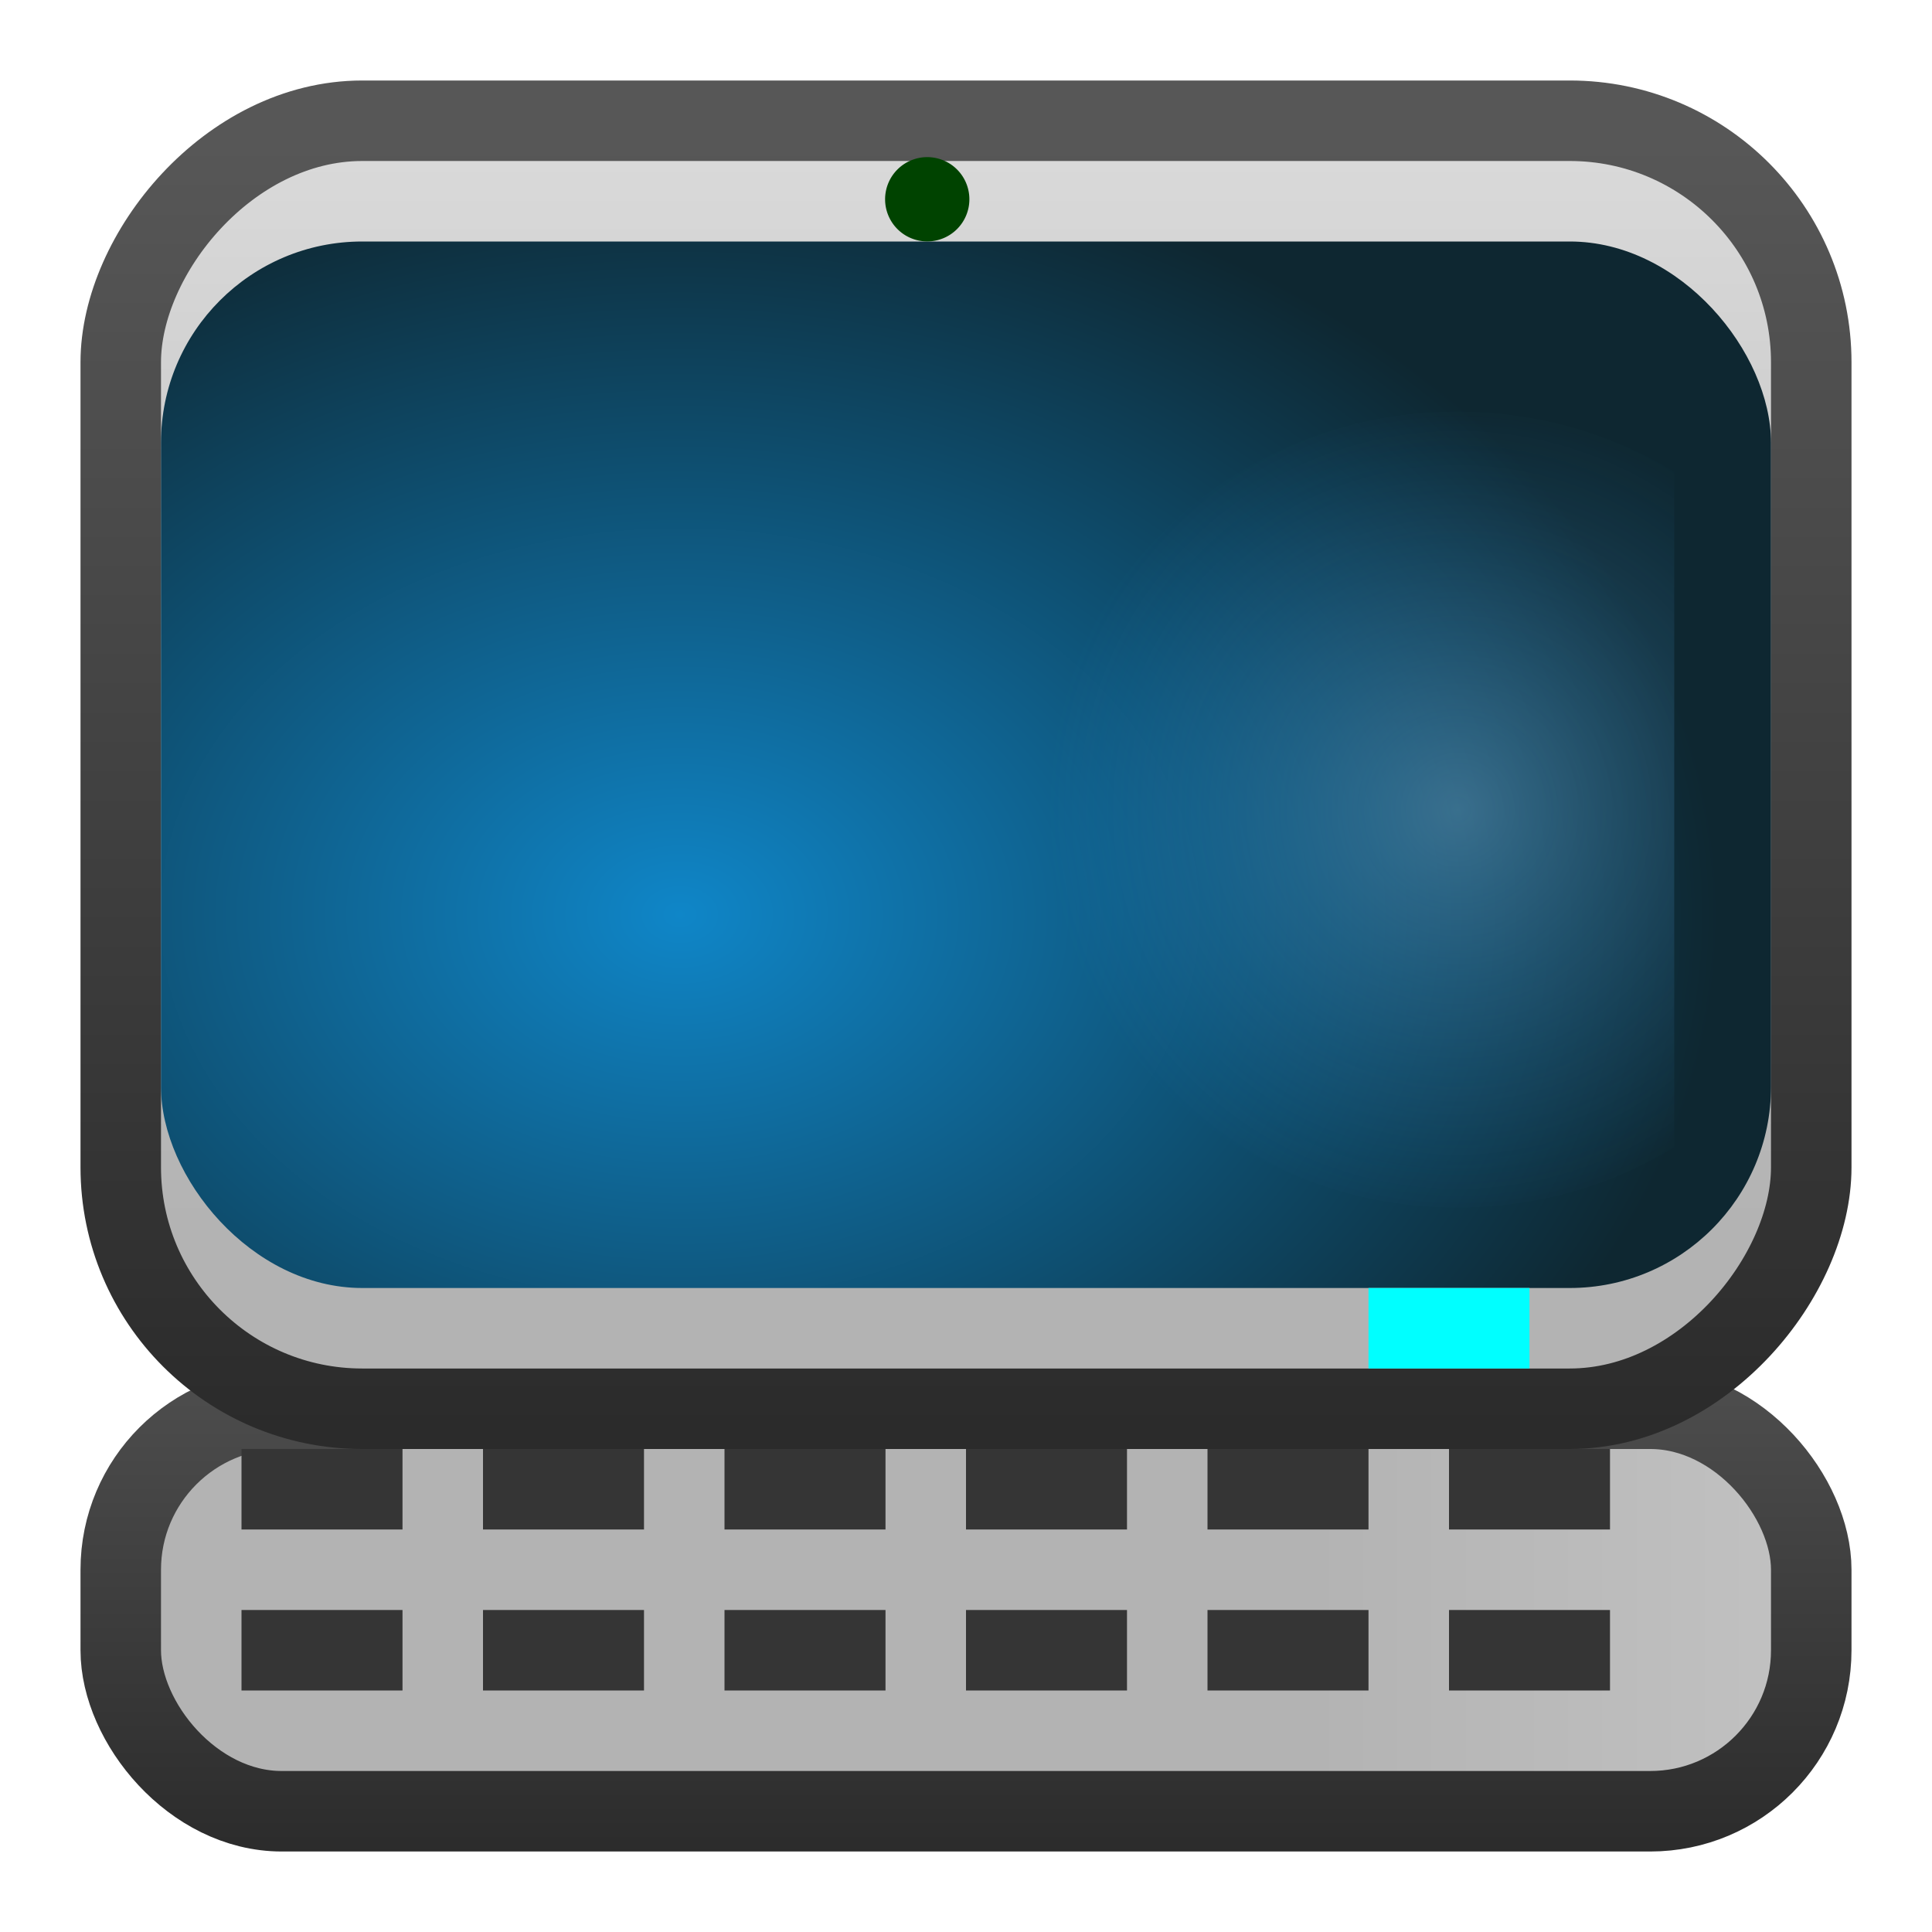 <?xml version="1.0" encoding="UTF-8" standalone="no"?>
<!-- Created with Inkscape (http://www.inkscape.org/) -->

<svg
   xmlns:dc="http://purl.org/dc/elements/1.1/"
   xmlns:cc="http://creativecommons.org/ns#"
   xmlns:rdf="http://www.w3.org/1999/02/22-rdf-syntax-ns#"
   xmlns:svg="http://www.w3.org/2000/svg"
   xmlns="http://www.w3.org/2000/svg"
   xmlns:xlink="http://www.w3.org/1999/xlink"
   xmlns:sodipodi="http://sodipodi.sourceforge.net/DTD/sodipodi-0.dtd"
   xmlns:inkscape="http://www.inkscape.org/namespaces/inkscape"
   width="24"
   height="24"
   id="svg4700"
   version="1.1"
   inkscape:version="0.91 r13725"
   sodipodi:docname="laptop-lid.svg">
  <defs
     id="defs4702">
    <filter
       id="filter3174"
       color-interpolation-filters="sRGB">
      <feGaussianBlur
         stdDeviation="1.71"
         id="feGaussianBlur3176" />
    </filter>
    <linearGradient
       gradientTransform="scale(1.006,0.994)"
       gradientUnits="userSpaceOnUse"
       id="ButtonShadow"
       y2="7.017"
       x2="45.448"
       y1="92.54"
       x1="45.448">
      <stop
         offset="0"
         style="stop-color:#000000;stop-opacity:1"
         id="stop3750" />
      <stop
         offset="1"
         style="stop-color:#000000;stop-opacity:0.588"
         id="stop3752" />
    </linearGradient>
    <linearGradient
       x1="45.448"
       y1="92.54"
       x2="45.448"
       y2="7.017"
       id="ButtonShadow-3"
       gradientUnits="userSpaceOnUse"
       gradientTransform="scale(1.006,0.994)">
      <stop
         id="stop3750-8"
         style="stop-color:#000000;stop-opacity:1"
         offset="0" />
      <stop
         id="stop3752-1"
         style="stop-color:#000000;stop-opacity:0.588"
         offset="1" />
    </linearGradient>
    <filter
       color-interpolation-filters="sRGB"
       id="filter3174-0">
      <feGaussianBlur
         id="feGaussianBlur3176-9"
         stdDeviation="1.71" />
    </filter>
    <linearGradient
       x1="45.448"
       y1="92.54"
       x2="45.448"
       y2="7.017"
       id="ButtonShadow-5"
       gradientUnits="userSpaceOnUse"
       gradientTransform="scale(1.006,0.994)">
      <stop
         id="stop3750-6"
         style="stop-color:#000000;stop-opacity:1"
         offset="0" />
      <stop
         id="stop3752-5"
         style="stop-color:#000000;stop-opacity:0.588"
         offset="1" />
    </linearGradient>
    <filter
       color-interpolation-filters="sRGB"
       id="filter3174-2">
      <feGaussianBlur
         id="feGaussianBlur3176-2"
         stdDeviation="1.71" />
    </filter>
    <linearGradient
       x1="45.448"
       y1="92.54"
       x2="45.448"
       y2="7.017"
       id="ButtonShadow-3-8"
       gradientUnits="userSpaceOnUse"
       gradientTransform="scale(1.006,0.994)">
      <stop
         id="stop3750-8-0"
         style="stop-color:#000000;stop-opacity:1"
         offset="0" />
      <stop
         id="stop3752-1-3"
         style="stop-color:#000000;stop-opacity:0.588"
         offset="1" />
    </linearGradient>
    <filter
       color-interpolation-filters="sRGB"
       id="filter3174-0-2">
      <feGaussianBlur
         id="feGaussianBlur3176-9-9"
         stdDeviation="1.71" />
    </filter>
    <linearGradient
       x1="45.448"
       y1="92.54"
       x2="45.448"
       y2="7.017"
       id="ButtonShadow-7"
       gradientUnits="userSpaceOnUse"
       gradientTransform="scale(1.006,0.994)">
      <stop
         id="stop3750-2"
         style="stop-color:#000000;stop-opacity:1"
         offset="0" />
      <stop
         id="stop3752-55"
         style="stop-color:#000000;stop-opacity:0.588"
         offset="1" />
    </linearGradient>
    <filter
       color-interpolation-filters="sRGB"
       id="filter3174-8">
      <feGaussianBlur
         id="feGaussianBlur3176-92"
         stdDeviation="1.71" />
    </filter>
    <linearGradient
       x1="45.448"
       y1="92.54"
       x2="45.448"
       y2="7.017"
       id="ButtonShadow-3-4"
       gradientUnits="userSpaceOnUse"
       gradientTransform="scale(1.006,0.994)">
      <stop
         id="stop3750-8-2"
         style="stop-color:#000000;stop-opacity:1"
         offset="0" />
      <stop
         id="stop3752-1-1"
         style="stop-color:#000000;stop-opacity:0.588"
         offset="1" />
    </linearGradient>
    <filter
       color-interpolation-filters="sRGB"
       id="filter3174-0-3">
      <feGaussianBlur
         id="feGaussianBlur3176-9-1"
         stdDeviation="1.71" />
    </filter>
    <linearGradient
       x1="45.448"
       y1="92.54"
       x2="45.448"
       y2="7.017"
       id="ButtonShadow-30"
       gradientUnits="userSpaceOnUse"
       gradientTransform="scale(1.006,0.994)">
      <stop
         id="stop3750-4"
         style="stop-color:#000000;stop-opacity:1"
         offset="0" />
      <stop
         id="stop3752-0"
         style="stop-color:#000000;stop-opacity:0.588"
         offset="1" />
    </linearGradient>
    <filter
       color-interpolation-filters="sRGB"
       id="filter3174-5">
      <feGaussianBlur
         id="feGaussianBlur3176-91"
         stdDeviation="1.71" />
    </filter>
    <linearGradient
       inkscape:collect="always"
       xlink:href="#ButtonShadow-3-4"
       id="linearGradient3257"
       gradientUnits="userSpaceOnUse"
       gradientTransform="scale(1.006,0.994)"
       x1="45.448"
       y1="92.54"
       x2="45.448"
       y2="7.017" />
    <linearGradient
       inkscape:collect="always"
       xlink:href="#ButtonShadow-30"
       id="linearGradient3259"
       gradientUnits="userSpaceOnUse"
       gradientTransform="scale(1.006,0.994)"
       x1="45.448"
       y1="92.54"
       x2="45.448"
       y2="7.017" />
    <linearGradient
       x1="45.448"
       y1="92.54"
       x2="45.448"
       y2="7.017"
       id="ButtonShadow-3-0"
       gradientUnits="userSpaceOnUse"
       gradientTransform="scale(1.006,0.994)">
      <stop
         id="stop3750-8-24"
         style="stop-color:#000000;stop-opacity:1"
         offset="0" />
      <stop
         id="stop3752-1-14"
         style="stop-color:#000000;stop-opacity:0.588"
         offset="1" />
    </linearGradient>
    <filter
       color-interpolation-filters="sRGB"
       id="filter3174-0-0">
      <feGaussianBlur
         id="feGaussianBlur3176-9-4"
         stdDeviation="1.71" />
    </filter>
    <linearGradient
       x1="45.448"
       y1="92.54"
       x2="45.448"
       y2="7.017"
       id="ButtonShadow-1"
       gradientUnits="userSpaceOnUse"
       gradientTransform="scale(1.006,0.994)">
      <stop
         id="stop3750-5"
         style="stop-color:#000000;stop-opacity:1"
         offset="0" />
      <stop
         id="stop3752-4"
         style="stop-color:#000000;stop-opacity:0.588"
         offset="1" />
    </linearGradient>
    <filter
       color-interpolation-filters="sRGB"
       id="filter3174-1">
      <feGaussianBlur
         id="feGaussianBlur3176-3"
         stdDeviation="1.71" />
    </filter>
    <linearGradient
       id="linearGradient3840-4">
      <stop
         id="stop3842-4"
         offset="0"
         style="stop-color:#2a2a2a;stop-opacity:1;" />
      <stop
         id="stop3844-1"
         offset="1"
         style="stop-color:#4d4d4d;stop-opacity:1;" />
    </linearGradient>
    <linearGradient
       gradientTransform="matrix(1.001,0,0,1.001,-0.018,-0.018)"
       x2="38.899"
       x1="8.486"
       id="linearGradient3780-6-2-4-4"
       gradientUnits="userSpaceOnUse">
      <stop
         id="stop3631-4-0-0"
         stop-color="#b3b3b3"
         offset="0" />
      <stop
         id="stop3633-2-7-4"
         stop-color="#e7e7e7"
         offset="1" />
    </linearGradient>
    <radialGradient
       r="20"
       id="radialGradient4327-5-4"
       gradientUnits="userSpaceOnUse"
       gradientTransform="matrix(1,0,0,0.775,0,3.612)"
       cy="20.5"
       cx="24">
      <stop
         id="stop3673-5-9"
         stop-color="#0f86c8"
         offset="0" />
      <stop
         id="stop3675-1-0"
         stop-color="#0e2731"
         offset="1" />
    </radialGradient>
    <linearGradient
       gradientTransform="matrix(1.001,0,0,1.001,-0.018,-0.018)"
       x2="38.899"
       x1="8.486"
       id="linearGradient3780-6-2-4"
       gradientUnits="userSpaceOnUse">
      <stop
         id="stop3631-4-0"
         stop-color="#b3b3b3"
         offset="0" />
      <stop
         id="stop3633-2-7"
         stop-color="#e7e7e7"
         offset="1" />
    </linearGradient>
    <radialGradient
       gradientTransform="translate(-0.999,1.019)"
       r="9.744"
       id="radialGradient4326"
       gradientUnits="userSpaceOnUse"
       cy="16.545"
       cx="38.853">
      <stop
         id="stop3663"
         stop-color="#91d3ff"
         offset="0" />
      <stop
         id="stop3665"
         stop-opacity="0"
         stop-color="#33acff"
         offset="1" />
    </radialGradient>
    <linearGradient
       id="linearGradient3840">
      <stop
         id="stop3842"
         offset="0"
         style="stop-color:#575757;stop-opacity:1;" />
      <stop
         id="stop3844"
         offset="1"
         style="stop-color:#2b2b2b;stop-opacity:1;" />
    </linearGradient>
    <radialGradient
       inkscape:collect="always"
       xlink:href="#radialGradient4327-5-4"
       id="radialGradient3262"
       gradientUnits="userSpaceOnUse"
       gradientTransform="matrix(0.645,0,0,0.48,-7.032,25.522)"
       cx="24"
       cy="20.5"
       r="20" />
    <linearGradient
       inkscape:collect="always"
       xlink:href="#linearGradient3780-6-2-4"
       id="linearGradient3265"
       gradientUnits="userSpaceOnUse"
       gradientTransform="matrix(0.726,0,0,0.599,10.138,-51.275)"
       x1="6.796"
       y1="20.199"
       x2="6.796"
       y2="50.361" />
    <linearGradient
       inkscape:collect="always"
       xlink:href="#linearGradient3840"
       id="linearGradient3267"
       gradientUnits="userSpaceOnUse"
       gradientTransform="matrix(0.512,0,0,0.516,-0.293,-43.306)"
       x1="21"
       y1="34"
       x2="21"
       y2="3" />
    <radialGradient
       inkscape:collect="always"
       xlink:href="#radialGradient4326"
       id="radialGradient3280"
       gradientUnits="userSpaceOnUse"
       gradientTransform="matrix(0.524,0,0,0.524,-2.249,25.391)"
       cx="38.853"
       cy="16.545"
       r="9.744" />
    <linearGradient
       inkscape:collect="always"
       xlink:href="#linearGradient3780-6-2-4-4"
       id="linearGradient4062"
       gradientUnits="userSpaceOnUse"
       gradientTransform="matrix(0.726,0,0,0.58,10.138,56.03)"
       x1="8.486"
       x2="38.899" />
    <linearGradient
       inkscape:collect="always"
       xlink:href="#linearGradient3840-4"
       id="linearGradient4064"
       gradientUnits="userSpaceOnUse"
       gradientTransform="matrix(0.512,0,0,0.5,-0.293,63.75)"
       x1="17.111"
       y1="-33"
       x2="17.111"
       y2="-45.083" />
  </defs>
  <sodipodi:namedview
     id="base"
     pagecolor="#ffffff"
     bordercolor="#666666"
     borderopacity="1.0"
     inkscape:pageopacity="0.0"
     inkscape:pageshadow="2"
     inkscape:zoom="8"
     inkscape:cx="45.321739"
     inkscape:cy="17.542426"
     inkscape:current-layer="layer1"
     showgrid="true"
     inkscape:grid-bbox="true"
     inkscape:document-units="px"
     inkscape:window-width="1366"
     inkscape:window-height="704"
     inkscape:window-x="0"
     inkscape:window-y="27"
     inkscape:window-maximized="1"
     inkscape:snap-to-guides="true"
     inkscape:snap-grids="true"
     inkscape:snap-bbox="true">
    <inkscape:grid
       type="xygrid"
       id="grid1021"
       empspacing="5"
       visible="true"
       enabled="true"
       snapvisiblegridlinesonly="true" />
  </sodipodi:namedview>
  <g
     id="layer1"
     inkscape:label="Layer 1"
     inkscape:groupmode="layer"
     transform="translate(0,-24)">
    <rect
       ry="2"
       y="41.5"
       x="1.5"
       height="5"
       width="21"
       id="rect3910"
       style="color:#000000;fill:url(#linearGradient4062);fill-opacity:1;fill-rule:nonzero;stroke:url(#linearGradient4064);stroke-width:1;stroke-linecap:butt;stroke-linejoin:miter;stroke-miterlimit:4;stroke-opacity:1;stroke-dasharray:none;stroke-dashoffset:0;marker:none;visibility:visible;display:inline;overflow:visible;enable-background:accumulate"
       rx="2" />
    <rect
       style="color:#000000;fill:url(#linearGradient3265);fill-opacity:1;fill-rule:nonzero;stroke:url(#linearGradient3267);stroke-width:1;stroke-linecap:butt;stroke-linejoin:miter;stroke-miterlimit:4;stroke-opacity:1;stroke-dasharray:none;stroke-dashoffset:0;marker:none;visibility:visible;display:inline;overflow:visible;enable-background:accumulate"
       id="rect3805"
       width="21"
       height="16"
       x="1.5"
       y="-41.5"
       ry="3"
       rx="3"
       transform="scale(1,-1)" />
    <rect
       style="color:#000000;fill:url(#radialGradient3262);fill-opacity:1;fill-rule:nonzero;stroke:none;stroke-width:1;marker:none;visibility:visible;display:inline;overflow:visible;enable-background:accumulate"
       id="rect3876"
       width="20"
       height="13"
       x="2"
       y="27"
       ry="2.5"
       rx="2.5" />
    <rect
       style="color:#000000;fill:none;stroke:none;stroke-width:1;marker:none;visibility:visible;display:inline;overflow:visible;enable-background:accumulate"
       id="rect3801"
       width="1.571"
       height="0.524"
       x="9.905"
       y="34.429" />
    <path
       d="M 18.102,29.114 C 15.284,29.114 13,31.326 13,34.057 13,36.788 15.284,39 18.102,39 c 0.991,0 1.913,-0.273 2.696,-0.746 V 29.86 C 20.016,29.387 19.093,29.114 18.102,29.114 z"
       id="path3687"
       style="opacity:0.33;fill:url(#radialGradient3280)"
       inkscape:connector-curvature="0" />
    <path
       sodipodi:type="arc"
       style="color:#000000;fill:#004300;fill-opacity:1;fill-rule:nonzero;stroke:none;stroke-width:1;marker:none;visibility:visible;display:inline;overflow:visible;enable-background:accumulate"
       id="path3859"
       sodipodi:cx="23.5"
       sodipodi:cy="5.5"
       sodipodi:rx="1.5"
       sodipodi:ry="1.5"
       d="M 25,5.5 A 1.5,1.5 0 0 1 23.5,7 1.5,1.5 0 0 1 22,5.5 1.5,1.5 0 0 1 23.5,4 1.5,1.5 0 0 1 25,5.5 Z"
       transform="matrix(0.349,0,0,0.349,3.317,24.556)" />
    <rect
       style="color:#000000;fill:#00ffff;fill-opacity:1;fill-rule:nonzero;stroke:none;stroke-width:1;marker:none;visibility:visible;display:inline;overflow:visible;enable-background:accumulate"
       id="rect3861"
       width="2"
       height="1"
       x="17"
       y="40" />
    <g
       id="layer2"
       style="display:none"
       transform="translate(5.204,-179.688)">
      <rect
         width="86"
         height="85"
         rx="6"
         ry="6"
         x="5"
         y="7"
         id="rect3745"
         style="opacity:0.9;fill:url(#ButtonShadow);fill-opacity:1;fill-rule:nonzero;stroke:none;filter:url(#filter3174)" />
    </g>
    <g
       id="layer4"
       transform="translate(4.204,-178.688)" />
    <g
       id="g4574"
       transform="matrix(1.607,0,0,1.601,1.475,-5.467)" />
    <g
       id="layer4-9"
       transform="translate(-30.467,-169.733)" />
    <g
       id="layer2-7"
       style="display:none"
       transform="translate(29.533,-170.733)">
      <rect
         width="86"
         height="85"
         rx="6"
         ry="6"
         x="5"
         y="7"
         id="rect3745-3"
         style="opacity:0.9;fill:url(#ButtonShadow-5);fill-opacity:1;fill-rule:nonzero;stroke:none;filter:url(#filter3174-2)" />
    </g>
    <g
       id="layer2-0"
       style="display:none"
       transform="matrix(1.952,0,0,1.952,-12.936,-387.982)">
      <rect
         width="86"
         height="85"
         rx="3.074"
         ry="3.074"
         x="5"
         y="7"
         id="rect3745-9"
         style="opacity:0.9;fill:url(#ButtonShadow-3);fill-opacity:1;fill-rule:nonzero;stroke:none;filter:url(#filter3174-0)" />
    </g>
    <g
       id="layer4-7"
       transform="matrix(1.952,0,0,1.952,-12.936,-387.982)" />
    <g
       id="g4574-0"
       transform="matrix(1.607,0,0,1.601,2.146,-2.422)" />
    <g
       id="layer4-90"
       transform="translate(-29.796,-166.688)" />
    <g
       id="layer2-1"
       style="display:none"
       transform="translate(30.204,-167.688)">
      <rect
         width="86"
         height="85"
         rx="6"
         ry="6"
         x="5"
         y="7"
         id="rect3745-5"
         style="opacity:0.9;fill:url(#ButtonShadow-7);fill-opacity:1;fill-rule:nonzero;stroke:none;filter:url(#filter3174-8)" />
    </g>
    <g
       id="layer2-0-6"
       style="display:none"
       transform="matrix(1.952,0,0,1.952,-12.265,-384.937)">
      <rect
         width="86"
         height="85"
         rx="3.074"
         ry="3.074"
         x="5"
         y="7"
         id="rect3745-9-3"
         style="opacity:0.9;fill:url(#ButtonShadow-3-8);fill-opacity:1;fill-rule:nonzero;stroke:none;filter:url(#filter3174-0-2)" />
    </g>
    <g
       id="layer4-7-0"
       transform="matrix(1.952,0,0,1.952,-12.265,-384.937)" />
    <g
       id="g4574-9"
       transform="matrix(1.607,0,0,1.601,0.146,-1.422)" />
    <g
       id="layer4-3"
       transform="translate(-31.796,-165.688)" />
    <g
       id="layer2-01"
       style="display:none"
       transform="translate(28.204,-166.688)">
      <rect
         width="86"
         height="85"
         rx="6"
         ry="6"
         x="5"
         y="7"
         id="rect3745-8"
         style="opacity:0.9;fill:url(#linearGradient3259);fill-opacity:1;fill-rule:nonzero;stroke:none;filter:url(#filter3174-5)" />
    </g>
    <g
       id="layer2-0-8"
       style="display:none"
       transform="matrix(1.952,0,0,1.952,-14.265,-383.937)">
      <rect
         width="86"
         height="85"
         rx="3.074"
         ry="3.074"
         x="5"
         y="7"
         id="rect3745-9-2"
         style="opacity:0.9;fill:url(#linearGradient3257);fill-opacity:1;fill-rule:nonzero;stroke:none;filter:url(#filter3174-0-3)" />
    </g>
    <g
       id="layer4-7-01"
       transform="matrix(1.952,0,0,1.952,-14.265,-383.937)" />
    <g
       id="g4574-2"
       transform="matrix(1.607,0,0,1.601,3.146,-0.422)" />
    <g
       id="layer4-5"
       transform="translate(-28.796,-164.688)" />
    <g
       id="layer2-72"
       style="display:none"
       transform="translate(31.204,-165.688)">
      <rect
         width="86"
         height="85"
         rx="6"
         ry="6"
         x="5"
         y="7"
         id="rect3745-4"
         style="opacity:0.9;fill:url(#ButtonShadow-1);fill-opacity:1;fill-rule:nonzero;stroke:none;filter:url(#filter3174-1)" />
    </g>
    <g
       id="layer2-0-1"
       style="display:none"
       transform="matrix(1.952,0,0,1.952,-11.265,-382.937)">
      <rect
         width="86"
         height="85"
         rx="3.074"
         ry="3.074"
         x="5"
         y="7"
         id="rect3745-9-6"
         style="opacity:0.9;fill:url(#ButtonShadow-3-0);fill-opacity:1;fill-rule:nonzero;stroke:none;filter:url(#filter3174-0-0)" />
    </g>
    <g
       id="layer4-7-04"
       transform="matrix(1.952,0,0,1.952,-11.265,-382.937)" />
    <rect
       style="color:#000000;fill:#353535;fill-opacity:1;stroke:none;stroke-width:1;marker:none;visibility:visible;display:inline;overflow:visible;enable-background:accumulate"
       id="rect4066"
       width="2"
       height="1"
       x="3"
       y="44" />
    <rect
       y="44"
       x="6"
       height="1"
       width="2"
       id="rect4072"
       style="color:#000000;fill:#353535;fill-opacity:1;stroke:none;stroke-width:1;marker:none;visibility:visible;display:inline;overflow:visible;enable-background:accumulate" />
    <rect
       y="44"
       x="9"
       height="1"
       width="2"
       id="rect4074"
       style="color:#000000;fill:#353535;fill-opacity:1;stroke:none;stroke-width:1;marker:none;visibility:visible;display:inline;overflow:visible;enable-background:accumulate" />
    <rect
       style="color:#000000;fill:#353535;fill-opacity:1;stroke:none;stroke-width:1;marker:none;visibility:visible;display:inline;overflow:visible;enable-background:accumulate"
       id="rect4076"
       width="2"
       height="1"
       x="12"
       y="44" />
    <rect
       style="color:#000000;fill:#353535;fill-opacity:1;stroke:none;stroke-width:1;marker:none;visibility:visible;display:inline;overflow:visible;enable-background:accumulate"
       id="rect4078"
       width="2"
       height="1"
       x="15"
       y="44" />
    <rect
       y="44"
       x="18"
       height="1"
       width="2"
       id="rect4080"
       style="color:#000000;fill:#353535;fill-opacity:1;stroke:none;stroke-width:1;marker:none;visibility:visible;display:inline;overflow:visible;enable-background:accumulate" />
    <rect
       y="42"
       x="3"
       height="1"
       width="2"
       id="rect4082"
       style="color:#000000;fill:#353535;fill-opacity:1;stroke:none;stroke-width:1;marker:none;visibility:visible;display:inline;overflow:visible;enable-background:accumulate" />
    <rect
       style="color:#000000;fill:#353535;fill-opacity:1;stroke:none;stroke-width:1;marker:none;visibility:visible;display:inline;overflow:visible;enable-background:accumulate"
       id="rect4084"
       width="2"
       height="1"
       x="6"
       y="42" />
    <rect
       style="color:#000000;fill:#353535;fill-opacity:1;stroke:none;stroke-width:1;marker:none;visibility:visible;display:inline;overflow:visible;enable-background:accumulate"
       id="rect4086"
       width="2"
       height="1"
       x="9"
       y="42" />
    <rect
       y="42"
       x="12"
       height="1"
       width="2"
       id="rect4088"
       style="color:#000000;fill:#353535;fill-opacity:1;stroke:none;stroke-width:1;marker:none;visibility:visible;display:inline;overflow:visible;enable-background:accumulate" />
    <rect
       y="42"
       x="15"
       height="1"
       width="2"
       id="rect4090"
       style="color:#000000;fill:#353535;fill-opacity:1;stroke:none;stroke-width:1;marker:none;visibility:visible;display:inline;overflow:visible;enable-background:accumulate" />
    <rect
       style="color:#000000;fill:#353535;fill-opacity:1;stroke:none;stroke-width:1;marker:none;visibility:visible;display:inline;overflow:visible;enable-background:accumulate"
       id="rect4092"
       width="2"
       height="1"
       x="18"
       y="42" />
  </g>
</svg>
